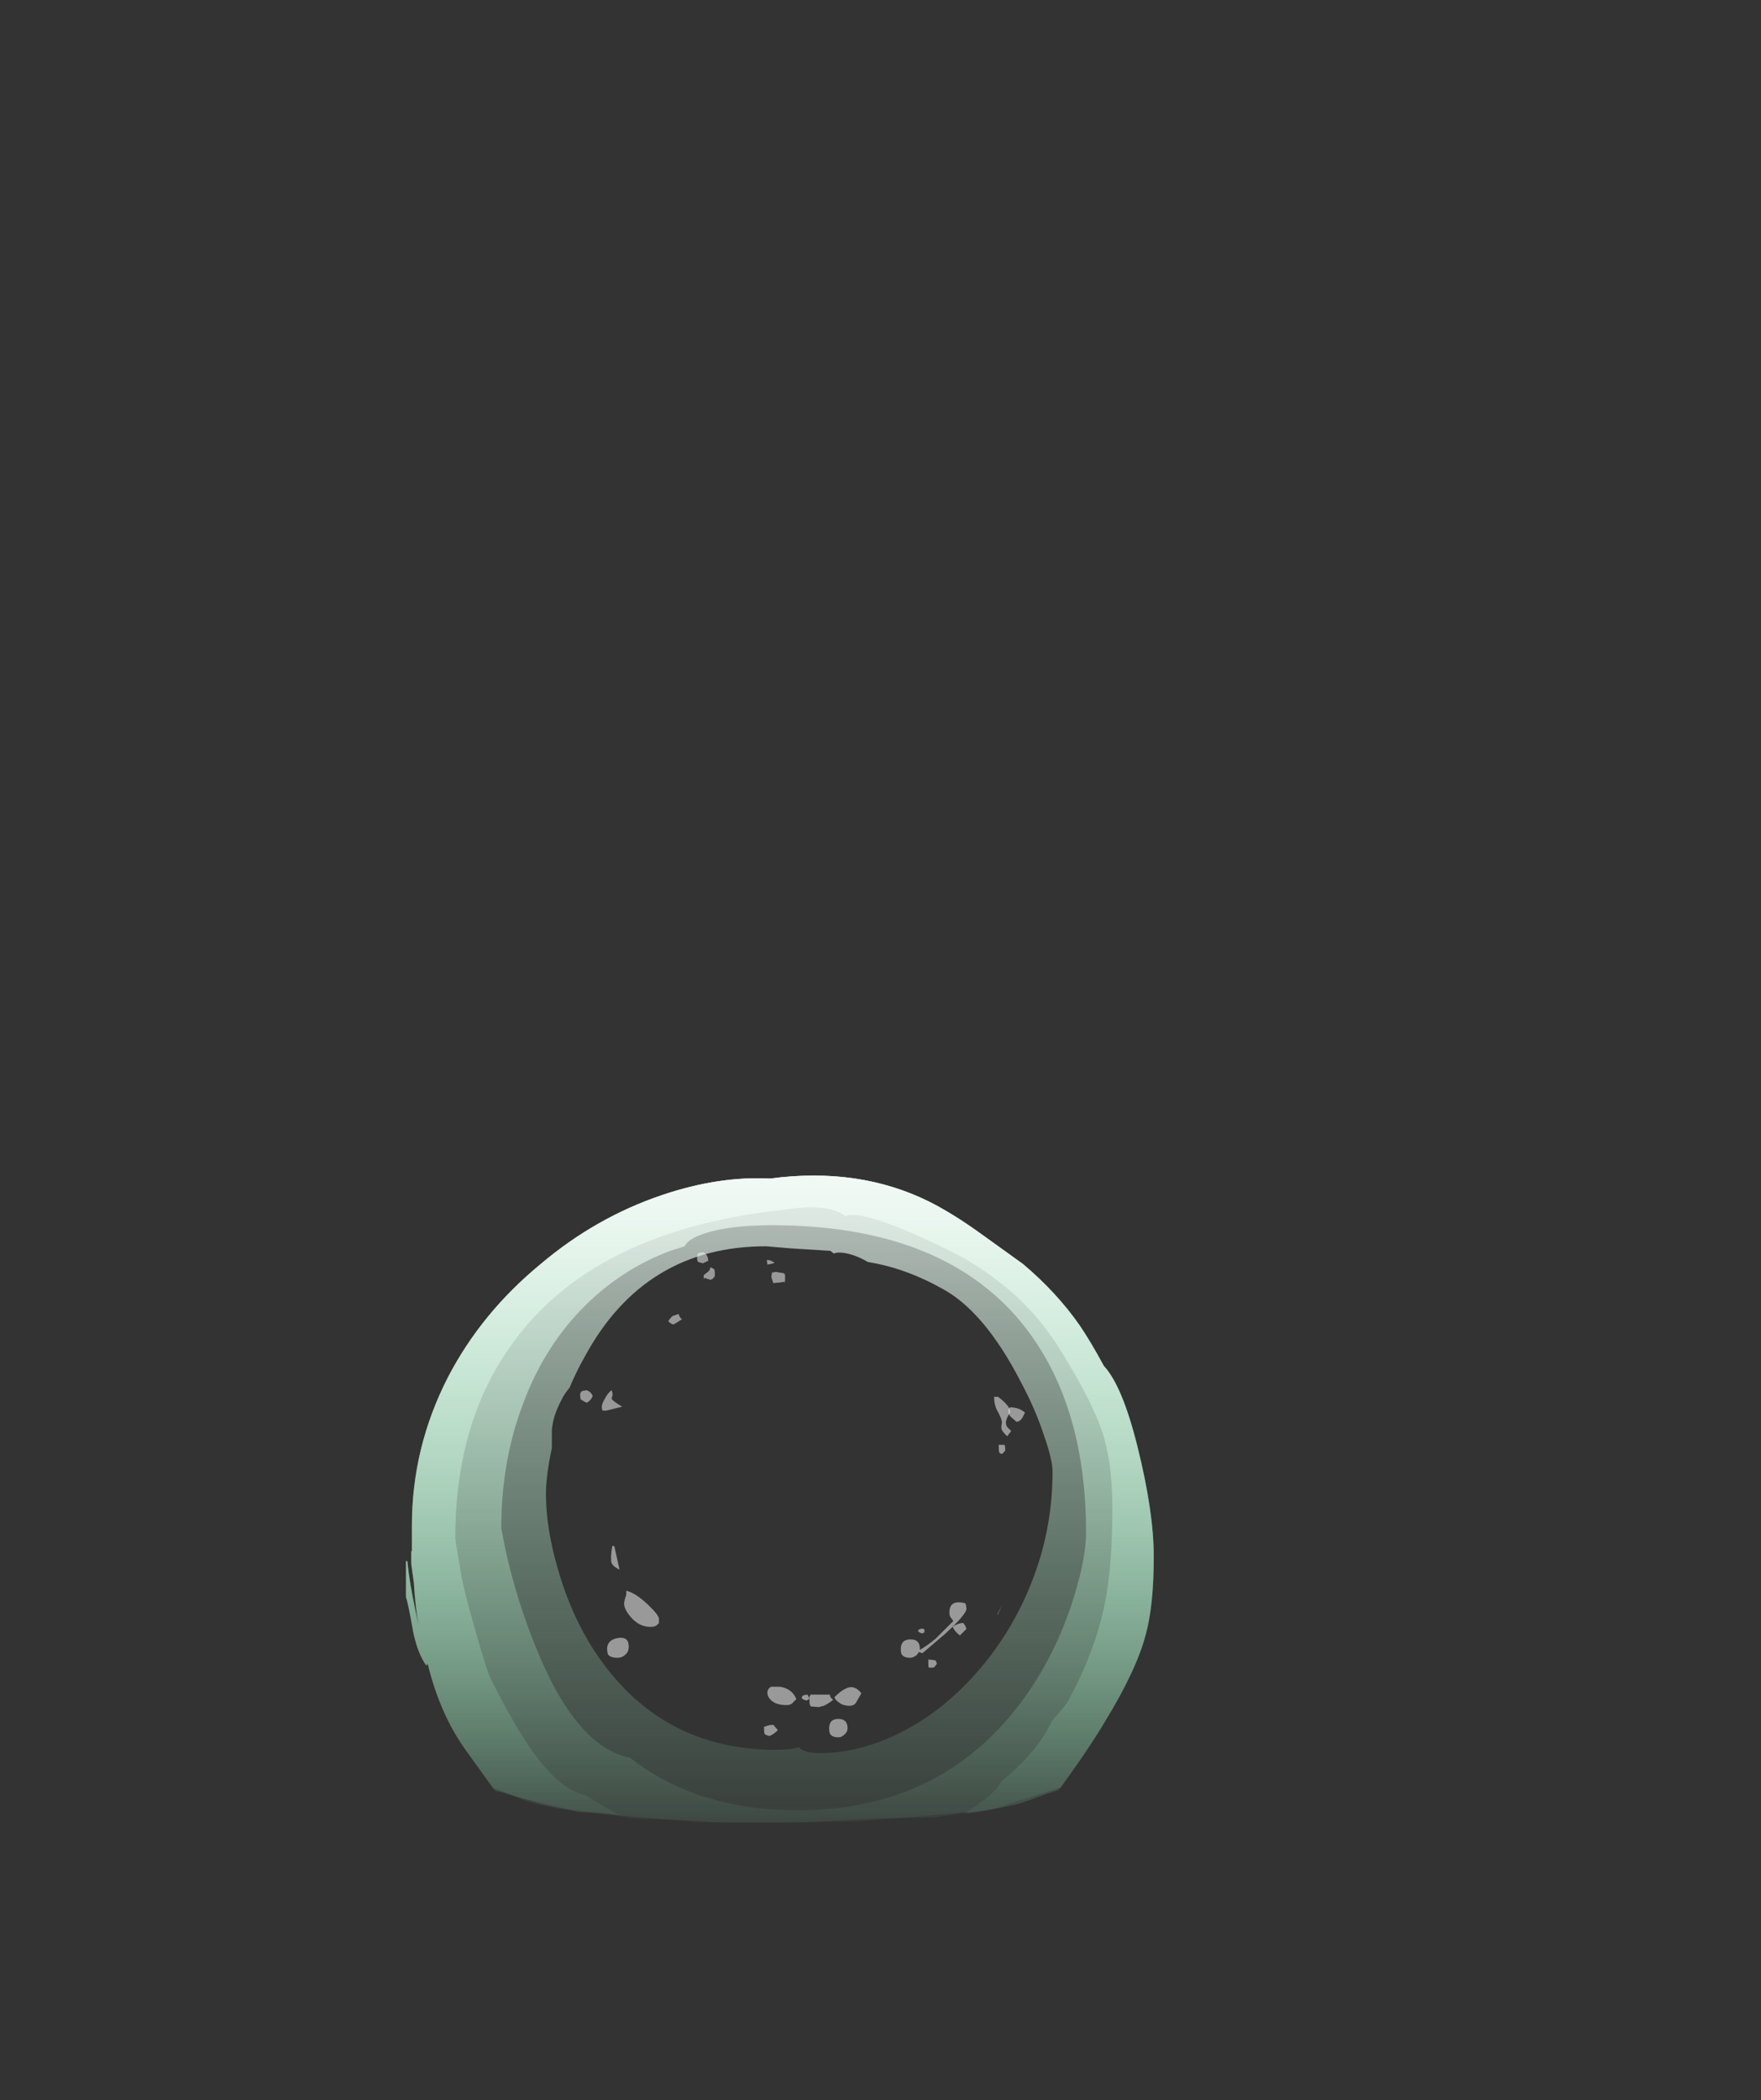 <?xml version="1.0" encoding="UTF-8" standalone="no"?>
<svg xmlns:ffdec="https://www.free-decompiler.com/flash" xmlns:xlink="http://www.w3.org/1999/xlink" ffdec:objectType="frame" height="1118.25px" width="938.0px" xmlns="http://www.w3.org/2000/svg">
  <rect width="100%" height="100%" fill="#333333" stroke="none"/>
  <g transform="matrix(1.0, 0.0, 0.0, 1.0, 424.7, 910.15)">
    <use ffdec:characterId="1203" height="48.65" transform="matrix(7.0, 0.0, 0.0, 7.0, -208.45, -284.05)" width="56.9" xlink:href="#shape0"/>
    <use ffdec:characterId="1202" height="49.2" transform="matrix(7.0, 0.0, 0.0, 7.0, -208.45, -284.05)" width="56.9" xlink:href="#shape1"/>
    <use ffdec:characterId="1201" height="49.15" transform="matrix(7.0, 0.0, 0.0, 7.0, -208.45, -284.05)" width="56.9" xlink:href="#shape2"/>
  </g>
  <defs>
    <g id="shape0" transform="matrix(1.0, 0.0, 0.0, 1.0, 31.6, 25.6)">
      <path d="M13.4 7.75 L13.75 7.05 13.45 7.75 13.4 7.75" fill="url(#gradient0)" fill-rule="evenodd" stroke="none"/>
      <path d="M6.2 -21.55 Q2.75 -22.95 1.85 -22.55 L1.6 -22.7 Q0.2 -23.5 -2.65 -23.05 -17.55 -21.5 -23.75 -12.5 -27.85 -6.65 -27.85 2.0 -27.7 3.05 -27.5 4.1 -27.35 5.4 -26.4 8.7 -25.4 12.25 -25.1 12.75 -23.65 15.65 -22.3 17.7 -19.95 21.15 -17.9 21.5 -16.75 22.3 -15.25 23.05 L-16.55 22.95 Q-20.0 22.65 -22.5 21.95 L-24.5 21.1 -25.0 20.95 -27.0 18.15 Q-29.0 15.4 -29.95 11.5 L-30.05 11.65 Q-30.7 10.75 -31.05 9.1 -31.45 6.8 -31.6 6.45 L-31.6 3.7 -31.5 3.7 Q-31.35 5.25 -30.85 7.6 L-30.65 8.55 Q-30.9 7.1 -31.0 5.35 L-31.2 3.9 -31.2 2.95 -31.15 2.95 -31.15 1.0 Q-31.15 -4.95 -28.4 -10.3 -25.85 -15.2 -21.35 -18.9 -17.15 -22.45 -12.1 -24.15 -7.8 -25.6 -3.9 -25.4 2.85 -26.3 8.2 -23.65 10.0 -22.75 12.15 -21.2 L15.35 -18.9 Q17.9 -16.75 19.65 -14.25 20.5 -13.0 21.5 -11.15 22.9 -9.65 24.05 -5.05 25.3 -0.05 25.3 3.35 25.3 7.05 24.7 9.25 24.0 11.95 21.65 15.8 21.05 16.85 19.65 18.9 L18.05 21.15 17.15 21.4 14.9 22.2 Q14.0 22.45 11.15 22.85 L10.8 22.95 Q13.3 21.4 13.7 20.45 15.5 19.0 16.65 17.4 17.25 16.55 17.55 15.85 18.65 14.65 18.85 14.2 20.85 10.55 21.6 6.8 22.15 3.95 22.15 -0.25 22.15 -3.7 21.45 -5.9 20.6 -8.6 17.85 -12.9 16.65 -14.7 15.15 -16.15 13.55 -17.7 11.35 -19.05 11.0 -19.3 9.6 -20.0 7.75 -20.9 6.2 -21.55" fill="url(#gradient1)" fill-rule="evenodd" stroke="none"/>
    </g>
    <linearGradient gradientTransform="matrix(0.0, -0.035, 0.03, 0.0, -3.15, -1.3)" gradientUnits="userSpaceOnUse" id="gradient0" spreadMethod="pad" x1="-819.2" x2="819.2">
      <stop offset="0.0" stop-color="#ffffff" stop-opacity="0.0"/>
      <stop offset="1.0" stop-color="#7ca9eb" stop-opacity="0.502"/>
    </linearGradient>
    <linearGradient gradientTransform="matrix(0.0, -0.035, 0.03, 0.0, -3.15, -1.3)" gradientUnits="userSpaceOnUse" id="gradient1" spreadMethod="pad" x1="-819.2" x2="819.2">
      <stop offset="0.0" stop-color="#99ffc5" stop-opacity="0.0"/>
      <stop offset="1.0" stop-color="#ffffff" stop-opacity="0.753"/>
    </linearGradient>
    <g id="shape1" transform="matrix(1.0, 0.0, 0.0, 1.0, 31.6, 25.6)">
      <path d="M13.75 7.05 L13.45 7.75 13.4 7.75 13.75 7.05" fill="url(#gradient2)" fill-rule="evenodd" stroke="none"/>
      <path d="M12.15 -21.2 L15.35 -18.9 Q17.9 -16.75 19.65 -14.25 20.5 -13.0 21.5 -11.15 22.9 -9.65 24.05 -5.05 25.3 -0.05 25.3 3.35 25.3 7.05 24.7 9.25 24.0 11.95 21.65 15.8 21.05 16.85 19.65 18.9 L18.15 21.0 17.65 21.2 15.55 22.0 Q15.15 22.15 11.95 22.8 L11.2 22.9 Q11.1 22.8 10.85 22.8 L7.1 23.15 2.5 23.5 -1.05 23.55 -3.45 23.6 -5.8 23.6 -9.55 23.55 -10.55 23.45 -15.2 23.05 -19.5 22.55 Q-21.3 22.25 -23.45 21.5 -24.2 21.25 -24.8 21.2 L-27.0 18.15 Q-29.0 15.4 -29.95 11.5 L-29.95 11.5 -30.05 11.65 Q-30.7 10.75 -31.05 9.1 -31.45 6.8 -31.6 6.45 L-31.6 3.7 -31.5 3.7 Q-31.35 5.25 -30.85 7.6 L-30.65 8.55 Q-30.9 7.1 -31.0 5.35 L-31.2 3.9 -31.2 2.95 -31.15 2.95 -31.15 1.0 Q-31.15 -4.95 -28.4 -10.3 -25.85 -15.2 -21.35 -18.9 -17.15 -22.45 -12.1 -24.15 -7.8 -25.6 -3.9 -25.4 2.85 -26.3 8.2 -23.65 10.0 -22.75 12.15 -21.2 M19.25 6.35 Q20.15 3.4 20.15 1.55 20.15 -8.55 15.1 -14.6 9.0 -21.85 -3.75 -21.85 -6.95 -21.85 -8.8 -21.25 -10.1 -20.85 -10.4 -20.25 L-11.5 -19.9 Q-15.35 -18.45 -18.25 -15.45 -21.15 -12.45 -22.7 -8.25 -24.35 -3.9 -24.35 1.2 -23.55 5.7 -21.8 10.05 -18.7 17.85 -14.55 18.65 -9.45 22.65 -1.8 22.65 9.7 22.65 15.9 13.45 18.05 10.25 19.25 6.35" fill="url(#gradient3)" fill-rule="evenodd" stroke="none"/>
      <path d="M14.25 -7.6 L14.25 -7.85 14.35 -8.0 Q15.05 -8.0 15.5 -7.6 L15.3 -7.2 Q15.1 -6.9 14.85 -6.9 L14.4 -7.3 Q14.25 -7.45 14.25 -7.6 M10.95 8.6 L11.05 8.85 10.55 9.35 Q10.15 9.05 10.0 8.7 10.1 8.6 10.35 8.5 10.6 8.4 10.8 8.4 L10.95 8.6 M1.75 16.9 Q1.55 17.1 1.3 17.1 0.8 17.1 0.65 16.8 0.6 16.65 0.6 16.4 0.6 15.7 1.3 15.7 2.0 15.7 2.0 16.4 2.0 16.7 1.75 16.9 M8.2 11.2 L8.4 11.2 8.7 11.25 8.8 11.5 8.65 11.7 Q8.6 11.8 8.45 11.8 L8.2 11.8 Q8.15 11.8 8.15 11.5 8.15 11.2 8.15 11.15 L8.2 11.2 M-8.7 -19.55 Q-8.6 -19.35 -8.6 -19.15 L-8.8 -19.05 Q-8.95 -19.0 -9.0 -18.95 L-9.35 -19.05 Q-9.45 -19.1 -9.45 -19.4 -9.45 -19.7 -9.3 -19.75 L-9.0 -19.8 Q-8.85 -19.75 -8.7 -19.55 M-3.65 -18.95 L-4.1 -18.85 -4.1 -18.9 -4.15 -19.2 -3.95 -19.2 Q-3.8 -19.15 -3.55 -19.0 L-3.65 -18.95 M-17.85 -9.3 Q-17.55 -9.2 -17.4 -8.9 -17.4 -8.8 -17.5 -8.65 -17.65 -8.45 -17.85 -8.35 L-18.05 -8.45 -18.3 -8.6 -18.3 -8.55 -18.35 -8.9 Q-18.35 -9.2 -18.15 -9.25 L-17.85 -9.3 M-3.3 16.55 Q-3.65 16.9 -3.95 17.0 L-4.25 16.9 Q-4.35 16.85 -4.35 16.55 L-4.35 16.25 -4.3 16.3 Q-4.0 16.15 -3.65 16.15 L-3.3 16.55 M-15.5 11.05 Q-16.1 11.05 -16.25 10.75 L-16.3 10.4 Q-16.3 9.7 -15.5 9.55 -14.65 9.4 -14.65 10.2 -14.65 10.6 -14.9 10.8 -15.15 11.05 -15.5 11.05" fill="#ffffff" fill-opacity="0.502" fill-rule="evenodd" stroke="none"/>
    </g>
    <linearGradient gradientTransform="matrix(0.0, -0.035, 0.03, 0.0, -3.15, -1.0)" gradientUnits="userSpaceOnUse" id="gradient2" spreadMethod="pad" x1="-819.2" x2="819.2">
      <stop offset="0.0" stop-color="#ffffff" stop-opacity="0.0"/>
      <stop offset="1.0" stop-color="#7ca9eb" stop-opacity="0.502"/>
    </linearGradient>
    <linearGradient gradientTransform="matrix(0.0, -0.035, 0.03, 0.0, -3.15, -1.0)" gradientUnits="userSpaceOnUse" id="gradient3" spreadMethod="pad" x1="-819.2" x2="819.2">
      <stop offset="0.0" stop-color="#99ffc5" stop-opacity="0.0"/>
      <stop offset="1.0" stop-color="#ffffff" stop-opacity="0.753"/>
    </linearGradient>
    <g id="shape2" transform="matrix(1.0, 0.0, 0.0, 1.0, 31.6, 25.6)">
      <path d="M13.45 7.75 L13.4 7.75 13.75 7.05 13.45 7.75" fill="url(#gradient4)" fill-rule="evenodd" stroke="none"/>
      <path d="M0.95 -19.7 L0.7 -19.9 -2.45 -20.1 -4.2 -20.25 Q-13.45 -20.25 -18.0 -11.85 -18.65 -10.7 -19.15 -9.5 -19.6 -8.95 -19.75 -8.6 -20.4 -7.4 -20.5 -6.3 L-20.5 -4.9 Q-20.95 -2.8 -20.95 -1.4 -20.95 1.1 -20.1 4.1 -19.1 7.7 -17.25 10.55 -12.3 18.05 -3.45 18.05 -2.3 18.05 -1.7 17.85 L-1.6 17.95 Q-1.15 18.3 -0.1 18.3 2.95 18.3 6.1 16.7 9.25 15.1 11.8 12.2 14.45 9.2 15.95 5.45 17.6 1.35 17.6 -3.1 17.6 -4.0 16.95 -5.85 16.3 -7.85 15.2 -9.9 12.45 -15.25 9.25 -17.0 6.4 -18.6 3.55 -19.05 3.05 -19.35 2.5 -19.55 1.45 -19.9 0.95 -19.7 M12.15 -21.2 L15.35 -18.9 Q17.9 -16.75 19.65 -14.25 20.5 -13.0 21.5 -11.15 22.9 -9.65 24.05 -5.05 25.3 -0.05 25.3 3.35 25.3 7.05 24.7 9.25 24.0 11.95 21.65 15.8 21.05 16.85 19.65 18.9 L18.25 20.9 15.75 21.7 12.9 22.6 10.9 22.85 8.6 23.2 4.8 23.25 1.55 23.4 -1.05 23.55 -8.25 23.55 -9.25 23.45 -10.25 23.4 -13.45 23.3 Q-14.4 23.3 -15.55 23.05 -16.45 22.8 -18.55 22.8 -19.0 22.65 -19.75 22.45 L-22.9 21.7 -23.85 21.45 Q-24.7 21.15 -24.9 21.05 L-27.0 18.15 Q-29.0 15.4 -29.95 11.5 L-29.95 11.5 -30.05 11.65 Q-30.7 10.75 -31.05 9.1 -31.45 6.8 -31.6 6.45 L-31.6 3.7 -31.5 3.7 Q-31.35 5.25 -30.85 7.6 L-30.65 8.55 Q-30.9 7.1 -31.0 5.35 L-31.2 3.9 -31.2 2.95 -31.15 2.95 -31.15 1.0 Q-31.15 -4.95 -28.4 -10.3 -25.85 -15.2 -21.35 -18.9 -17.15 -22.45 -12.1 -24.15 -7.8 -25.6 -3.9 -25.4 2.85 -26.3 8.2 -23.65 10.0 -22.75 12.15 -21.2" fill="url(#gradient5)" fill-rule="evenodd" stroke="none"/>
      <path d="M14.35 -7.6 Q14.05 -7.1 14.05 -6.85 14.05 -6.55 14.25 -6.4 L14.45 -6.2 14.15 -5.8 Q13.7 -6.2 13.7 -6.45 13.7 -6.6 13.75 -6.85 13.75 -7.05 13.5 -7.55 13.15 -8.1 13.15 -8.8 L13.45 -8.8 Q14.45 -8.05 14.35 -7.6 M14.0 -4.7 L13.9 -4.6 Q13.85 -4.5 13.7 -4.45 L13.55 -4.55 Q13.5 -4.7 13.5 -5.15 L13.95 -5.15 Q14.0 -5.0 14.0 -4.7 M11.0 7.0 L11.05 7.3 Q11.05 7.75 9.4 9.25 L7.7 10.7 Q7.5 10.65 7.45 10.6 L7.25 10.85 Q7.0 11.05 6.75 11.05 6.25 11.05 6.1 10.75 6.05 10.65 6.05 10.4 6.05 9.65 6.8 9.65 7.5 9.65 7.5 10.35 L7.5 10.45 Q8.1 10.1 8.7 9.6 L10.05 8.25 9.9 8.05 Q9.75 7.9 9.75 7.6 9.75 6.6 10.95 6.9 L11.0 7.0 M7.85 8.9 L7.85 9.1 7.7 9.2 Q7.45 9.15 7.35 9.0 7.4 8.9 7.55 8.85 7.75 8.8 7.85 8.9 M0.7 14.05 L0.9 14.25 Q0.6 14.5 0.2 14.7 L-0.2 14.8 -0.8 14.75 -0.85 14.65 Q-0.9 14.6 -0.9 14.3 L-0.9 14.15 -0.95 14.2 -1.1 14.3 Q-1.4 14.25 -1.5 14.1 -1.45 13.95 -1.35 13.9 L-1.05 13.85 -0.9 14.15 -0.9 14.0 -0.8 13.85 0.65 13.85 0.7 14.05 M2.65 14.45 Q2.5 14.7 2.15 14.7 1.65 14.7 1.35 14.45 1.1 14.3 1.0 14.05 1.5 13.55 1.85 13.4 2.5 13.05 3.05 13.75 L2.65 14.45 M-8.2 -18.55 Q-8.1 -18.5 -8.1 -18.2 L-8.1 -17.9 -8.15 -17.95 Q-8.2 -17.75 -8.45 -17.7 L-8.9 -17.85 -8.9 -17.75 Q-8.95 -17.75 -8.95 -18.05 L-8.7 -18.25 Q-8.45 -18.4 -8.45 -18.65 L-8.2 -18.55 M-2.8 -18.15 Q-2.75 -18.15 -2.75 -17.85 -2.75 -17.55 -2.8 -17.5 L-2.85 -17.55 -3.1 -17.5 -3.65 -17.45 -3.8 -17.9 -3.75 -18.25 -3.45 -18.3 -2.85 -18.2 -2.8 -18.15 M-15.95 -8.7 Q-16.0 -8.55 -15.15 -8.05 L-16.35 -7.75 -16.6 -7.75 Q-16.7 -7.75 -16.7 -8.05 -16.7 -8.25 -16.5 -8.6 -16.25 -9.1 -15.95 -9.3 -15.85 -9.05 -15.9 -8.85 L-15.95 -8.7 M-10.6 -14.7 Q-11.05 -14.4 -11.25 -14.3 L-11.4 -14.35 Q-11.55 -14.45 -11.65 -14.55 -11.45 -14.85 -11.3 -14.95 L-10.85 -15.1 Q-10.8 -14.85 -10.6 -14.7 M-12.4 8.45 L-12.55 8.6 Q-12.7 8.7 -13.0 8.7 -13.85 8.7 -14.5 7.95 -15.0 7.35 -15.0 6.95 -15.0 6.75 -14.9 6.45 -14.8 6.2 -14.85 5.95 -14.15 6.1 -13.2 7.0 -12.35 7.8 -12.35 8.1 -12.35 8.6 -12.4 8.45 M-4.1 13.7 Q-4.1 13.4 -3.8 13.25 L-3.15 13.25 Q-2.2 13.4 -1.9 14.2 L-2.15 14.45 Q-2.3 14.65 -2.65 14.65 -3.45 14.65 -3.85 14.25 -4.1 14.0 -4.1 13.7 M-15.35 4.35 Q-15.85 4.1 -15.95 3.85 -16.0 3.75 -16.0 3.35 L-15.95 2.85 -15.9 2.55 -15.75 2.55 -15.35 4.35" fill="#ffffff" fill-opacity="0.502" fill-rule="evenodd" stroke="none"/>
    </g>
    <linearGradient gradientTransform="matrix(0.0, -0.035, 0.03, 0.0, -3.15, -1.05)" gradientUnits="userSpaceOnUse" id="gradient4" spreadMethod="pad" x1="-819.2" x2="819.2">
      <stop offset="0.0" stop-color="#ffffff" stop-opacity="0.0"/>
      <stop offset="1.0" stop-color="#7ca9eb" stop-opacity="0.502"/>
    </linearGradient>
    <linearGradient gradientTransform="matrix(0.0, -0.035, 0.03, 0.0, -3.15, -1.05)" gradientUnits="userSpaceOnUse" id="gradient5" spreadMethod="pad" x1="-819.2" x2="819.2">
      <stop offset="0.0" stop-color="#99ffc5" stop-opacity="0.0"/>
      <stop offset="1.0" stop-color="#ffffff" stop-opacity="0.753"/>
    </linearGradient>
  </defs>
</svg>
